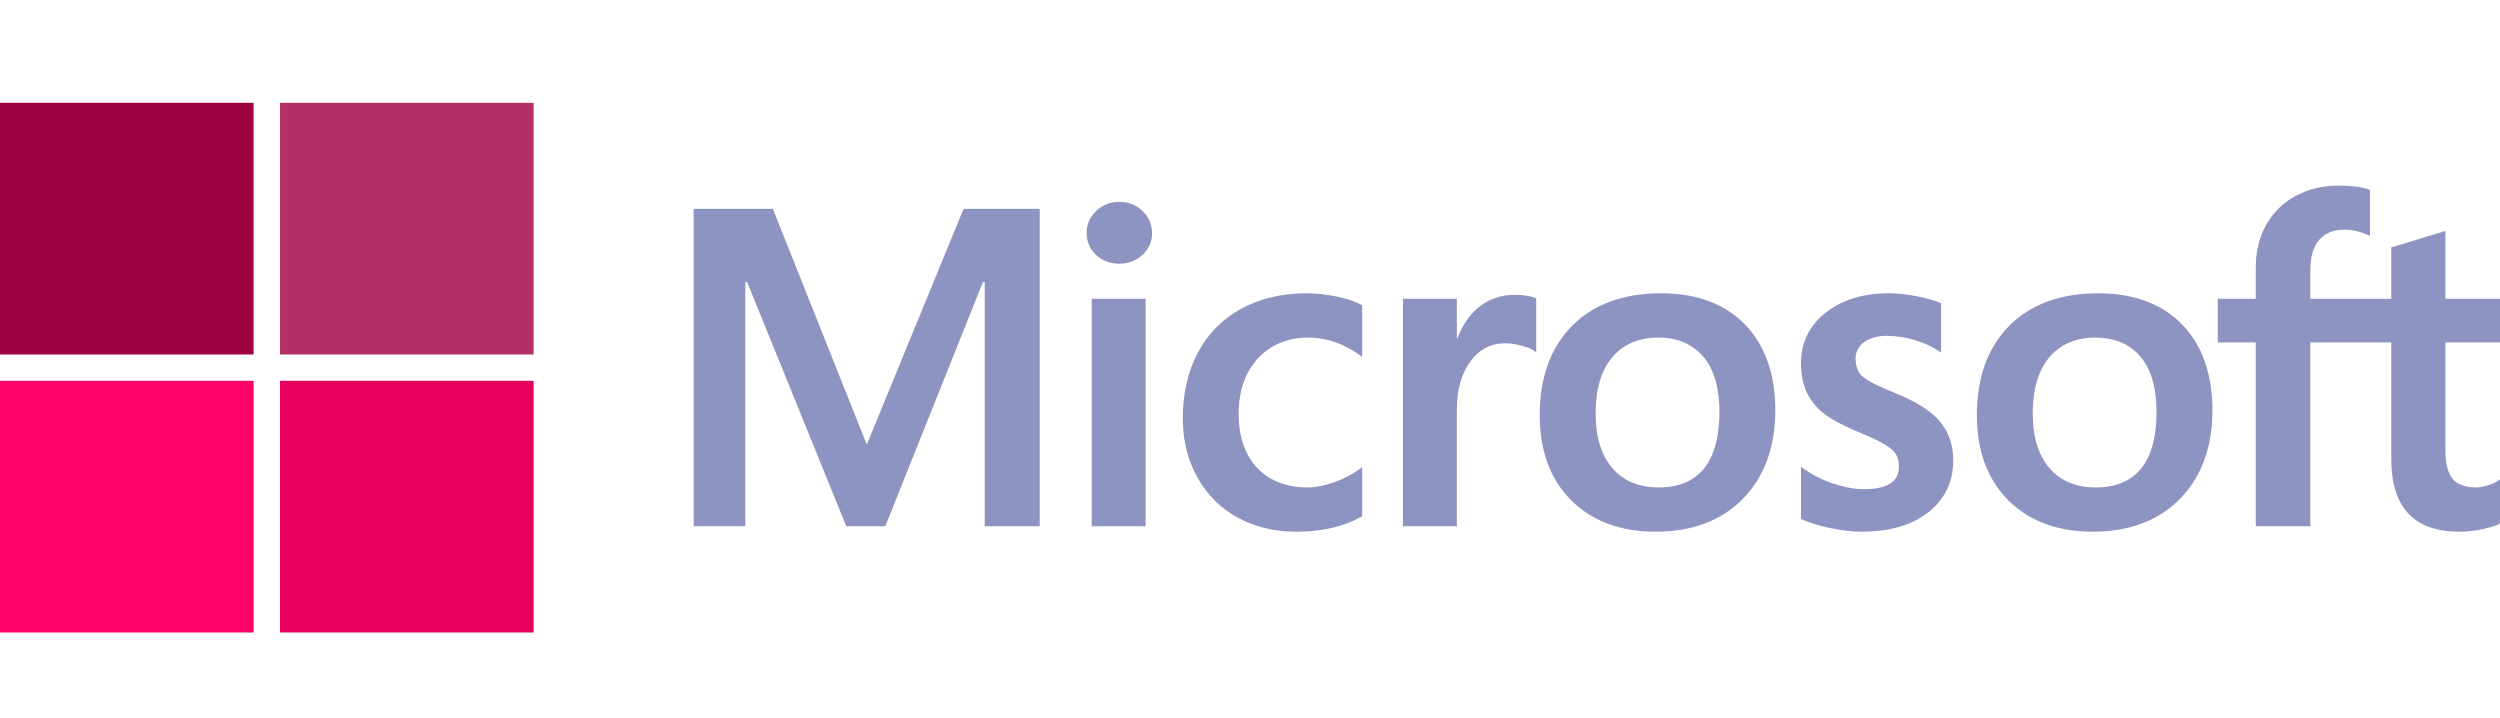 <svg width="174" height="50" viewBox="0 0 174 50" fill="none" xmlns="http://www.w3.org/2000/svg">
<g clip-path="url(#clip0_111_33)">
<path d="M174 23.832V20.795H170.2V16.073L170.072 16.112L166.503 17.196L166.433 17.217V20.795H160.799V18.802C160.799 17.874 161.008 17.164 161.42 16.69C161.829 16.222 162.415 15.984 163.161 15.984C163.698 15.984 164.253 16.11 164.812 16.357L164.953 16.419V13.221L164.887 13.197C164.365 13.011 163.656 12.917 162.776 12.917C161.668 12.917 160.661 13.157 159.782 13.631C158.904 14.106 158.212 14.784 157.728 15.647C157.245 16.508 157.001 17.503 157.001 18.604V20.795H154.355V23.832H157.001V36.626H160.799V23.832H166.433V31.962C166.433 35.311 168.024 37.008 171.163 37.008C171.678 37.008 172.221 36.947 172.775 36.83C173.34 36.709 173.724 36.589 173.95 36.46L174 36.431V33.366L173.846 33.467C173.639 33.604 173.383 33.715 173.082 33.798C172.78 33.882 172.527 33.925 172.331 33.925C171.596 33.925 171.052 33.728 170.715 33.34C170.373 32.948 170.2 32.264 170.2 31.306V23.832H174ZM145.872 33.925C144.493 33.925 143.406 33.471 142.64 32.578C141.869 31.68 141.479 30.399 141.479 28.772C141.479 27.093 141.869 25.779 142.64 24.865C143.407 23.957 144.484 23.496 145.841 23.496C147.158 23.496 148.206 23.936 148.958 24.805C149.712 25.678 150.095 26.982 150.095 28.68C150.095 30.399 149.735 31.72 149.025 32.603C148.319 33.48 147.259 33.925 145.872 33.925ZM146.041 20.413C143.41 20.413 141.321 21.178 139.832 22.687C138.343 24.196 137.588 26.284 137.588 28.893C137.588 31.372 138.325 33.366 139.778 34.818C141.231 36.271 143.209 37.007 145.656 37.007C148.206 37.007 150.253 36.232 151.742 34.702C153.231 33.174 153.985 31.106 153.985 28.557C153.985 26.04 153.278 24.031 151.881 22.588C150.484 21.145 148.519 20.413 146.041 20.413ZM131.464 20.413C129.675 20.413 128.195 20.867 127.064 21.763C125.926 22.664 125.349 23.846 125.349 25.275C125.349 26.018 125.474 26.679 125.719 27.239C125.966 27.8 126.347 28.295 126.854 28.71C127.357 29.122 128.134 29.553 129.163 29.992C130.028 30.345 130.673 30.644 131.083 30.88C131.484 31.111 131.768 31.343 131.929 31.569C132.085 31.79 132.164 32.093 132.164 32.466C132.164 33.53 131.361 34.047 129.71 34.047C129.097 34.047 128.399 33.92 127.633 33.67C126.874 33.424 126.156 33.063 125.507 32.6L125.349 32.488V36.117L125.407 36.144C125.945 36.39 126.622 36.598 127.421 36.761C128.218 36.925 128.942 37.008 129.571 37.008C131.513 37.008 133.077 36.551 134.217 35.651C135.366 34.743 135.947 33.534 135.947 32.055C135.947 30.988 135.634 30.073 135.017 29.335C134.404 28.603 133.339 27.93 131.855 27.337C130.672 26.865 129.915 26.474 129.602 26.174C129.301 25.884 129.148 25.474 129.148 24.955C129.148 24.494 129.337 24.125 129.724 23.827C130.115 23.527 130.659 23.374 131.341 23.374C131.974 23.374 132.621 23.473 133.265 23.668C133.909 23.862 134.474 24.122 134.946 24.441L135.101 24.546V21.103L135.041 21.078C134.606 20.893 134.032 20.734 133.335 20.605C132.641 20.478 132.011 20.413 131.464 20.413ZM115.447 33.925C114.069 33.925 112.981 33.471 112.215 32.578C111.445 31.68 111.055 30.399 111.055 28.772C111.055 27.093 111.445 25.779 112.216 24.865C112.982 23.957 114.059 23.496 115.417 23.496C116.733 23.496 117.782 23.936 118.533 24.805C119.288 25.678 119.671 26.982 119.671 28.68C119.671 30.399 119.31 31.72 118.6 32.603C117.895 33.48 116.834 33.925 115.447 33.925ZM115.616 20.413C112.985 20.413 110.896 21.178 109.407 22.687C107.919 24.196 107.163 26.284 107.163 28.893C107.163 31.373 107.901 33.366 109.354 34.818C110.807 36.271 112.785 37.007 115.232 37.007C117.781 37.007 119.829 36.232 121.318 34.702C122.807 33.174 123.561 31.106 123.561 28.557C123.561 26.04 122.853 24.031 121.456 22.588C120.059 21.145 118.094 20.413 115.616 20.413ZM101.397 23.536V20.795H97.645V36.626H101.397V28.527C101.397 27.15 101.712 26.019 102.333 25.165C102.946 24.32 103.762 23.893 104.759 23.893C105.097 23.893 105.477 23.948 105.888 24.057C106.294 24.166 106.589 24.284 106.763 24.408L106.92 24.522V20.768L106.86 20.742C106.51 20.594 106.016 20.52 105.39 20.52C104.447 20.52 103.604 20.821 102.881 21.413C102.246 21.933 101.788 22.647 101.437 23.536H101.397ZM90.926 20.413C89.204 20.413 87.669 20.78 86.363 21.502C85.054 22.226 84.042 23.259 83.353 24.573C82.668 25.884 82.32 27.415 82.32 29.123C82.32 30.618 82.657 31.991 83.324 33.201C83.992 34.413 84.936 35.361 86.132 36.018C87.326 36.675 88.706 37.008 90.234 37.008C92.017 37.008 93.54 36.654 94.761 35.956L94.81 35.928V32.516L94.652 32.631C94.099 33.03 93.481 33.349 92.817 33.579C92.153 33.809 91.549 33.925 91.019 33.925C89.546 33.925 88.364 33.468 87.506 32.566C86.647 31.664 86.211 30.396 86.211 28.802C86.211 27.197 86.665 25.897 87.561 24.938C88.454 23.981 89.639 23.496 91.08 23.496C92.314 23.496 93.516 23.911 94.653 24.729L94.81 24.843V21.248L94.759 21.22C94.331 20.982 93.748 20.785 93.023 20.637C92.302 20.488 91.596 20.413 90.926 20.413ZM79.736 20.795H75.984V36.626H79.736V20.795ZM77.898 14.051C77.28 14.051 76.742 14.259 76.299 14.673C75.855 15.088 75.629 15.61 75.629 16.226C75.629 16.832 75.852 17.345 76.292 17.748C76.73 18.151 77.27 18.355 77.898 18.355C78.526 18.355 79.068 18.151 79.511 17.749C79.956 17.345 80.182 16.832 80.182 16.226C80.182 15.631 79.962 15.114 79.529 14.69C79.097 14.266 78.547 14.051 77.898 14.051ZM68.536 19.627V36.626H72.365V14.535H67.065L60.329 30.943L53.791 14.535H48.276V36.625H51.874V19.625H51.998L58.901 36.626H61.617L68.412 19.627H68.536Z" fill="#8E94C2"/>
<path d="M17.651 24.672H0V7.154H17.651V24.672Z" fill="#9E0040"/>
<path d="M37.14 24.672H19.489V7.154H37.14V24.672Z" fill="#B42F65"/>
<path d="M17.651 44.021H0V26.503H17.651V44.021Z" fill="#FF036A"/>
<path d="M37.14 44.021H19.489V26.503H37.14V44.021Z" fill="#E7005E"/>
</g>
<defs>
<clipPath id="clip0_111_33">
<rect width="174" height="49" fill="white" transform="translate(0 0.547)"/>
</clipPath>
</defs>
</svg>
